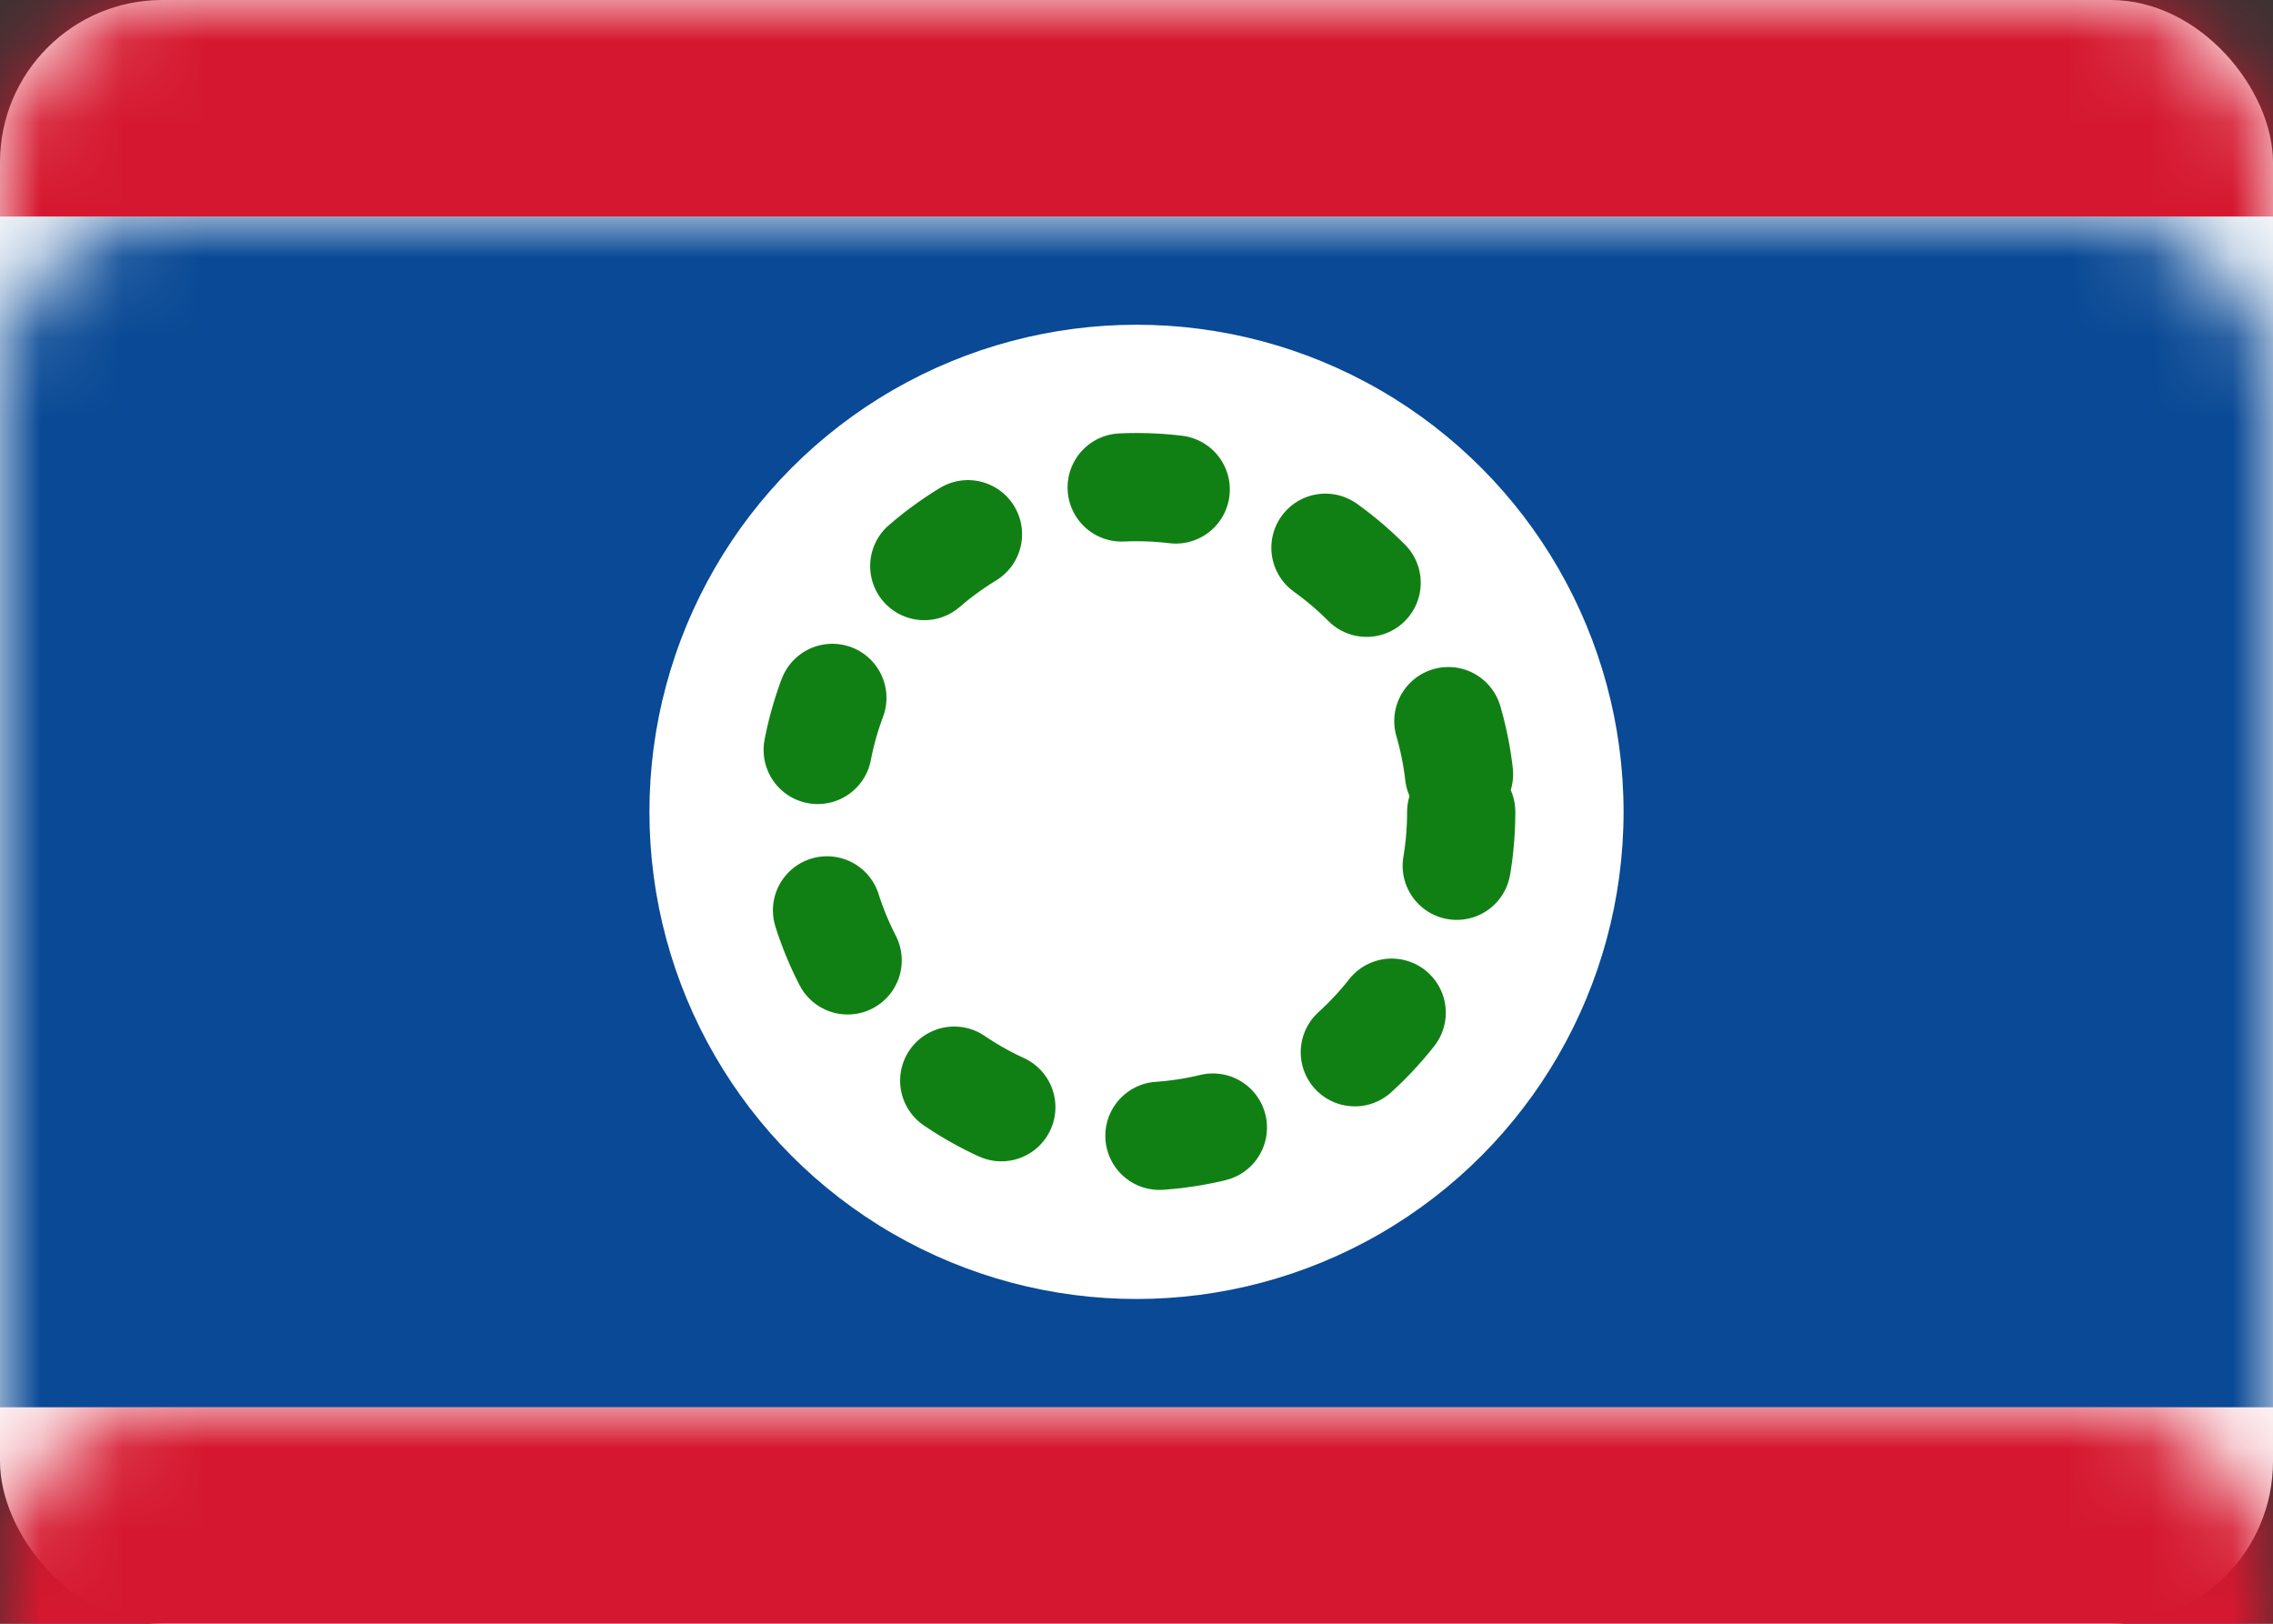 <?xml version="1.0" encoding="UTF-8" standalone="no"?>
<svg width="28px" height="20px" viewBox="0 0 28 20" version="1.1" xmlns="http://www.w3.org/2000/svg" xmlns:xlink="http://www.w3.org/1999/xlink">
    <rect x="0" y="0" width="28" height="20" fill="#333333" stroke="none"/>
    <!-- Generator: Sketch 40.1 (33804) - http://www.bohemiancoding.com/sketch -->
    <title>BZ Copy@1x</title>
    <desc>Created with Sketch.</desc>
    <defs>
        <rect id="path-1" x="0" y="0" width="28" height="20" rx="2"></rect>
    </defs>
    <g id="Page-1" stroke="none" stroke-width="1" fill="none" fill-rule="evenodd">
        <g id="BZ-Copy">
            <mask id="mask-2" fill="white">
                <use xlink:href="#path-1"></use>
            </mask>
            <use id="Mask" fill="#FFFFFF" xlink:href="#path-1"></use>
            <rect id="Rectangle-2-Copy-4" fill="#094995" mask="url(#mask-2)" x="0" y="2.667" width="28" height="14.667"></rect>
            <rect id="Rectangle-2" fill="#D5182F" mask="url(#mask-2)" x="0" y="0" width="28" height="2.667"></rect>
            <rect id="Rectangle-2" fill="#D5182F" mask="url(#mask-2)" x="0" y="17.333" width="28" height="2.667"></rect>
            <ellipse id="Oval-12" fill="#FFFFFF" mask="url(#mask-2)" cx="14" cy="10" rx="6" ry="6"></ellipse>
            <ellipse id="Oval-73" stroke="#118014" stroke-width="1.333" stroke-linecap="round" stroke-dasharray="0.667,2" mask="url(#mask-2)" cx="14" cy="10" rx="4" ry="4"></ellipse>
        </g>
    </g>
</svg>